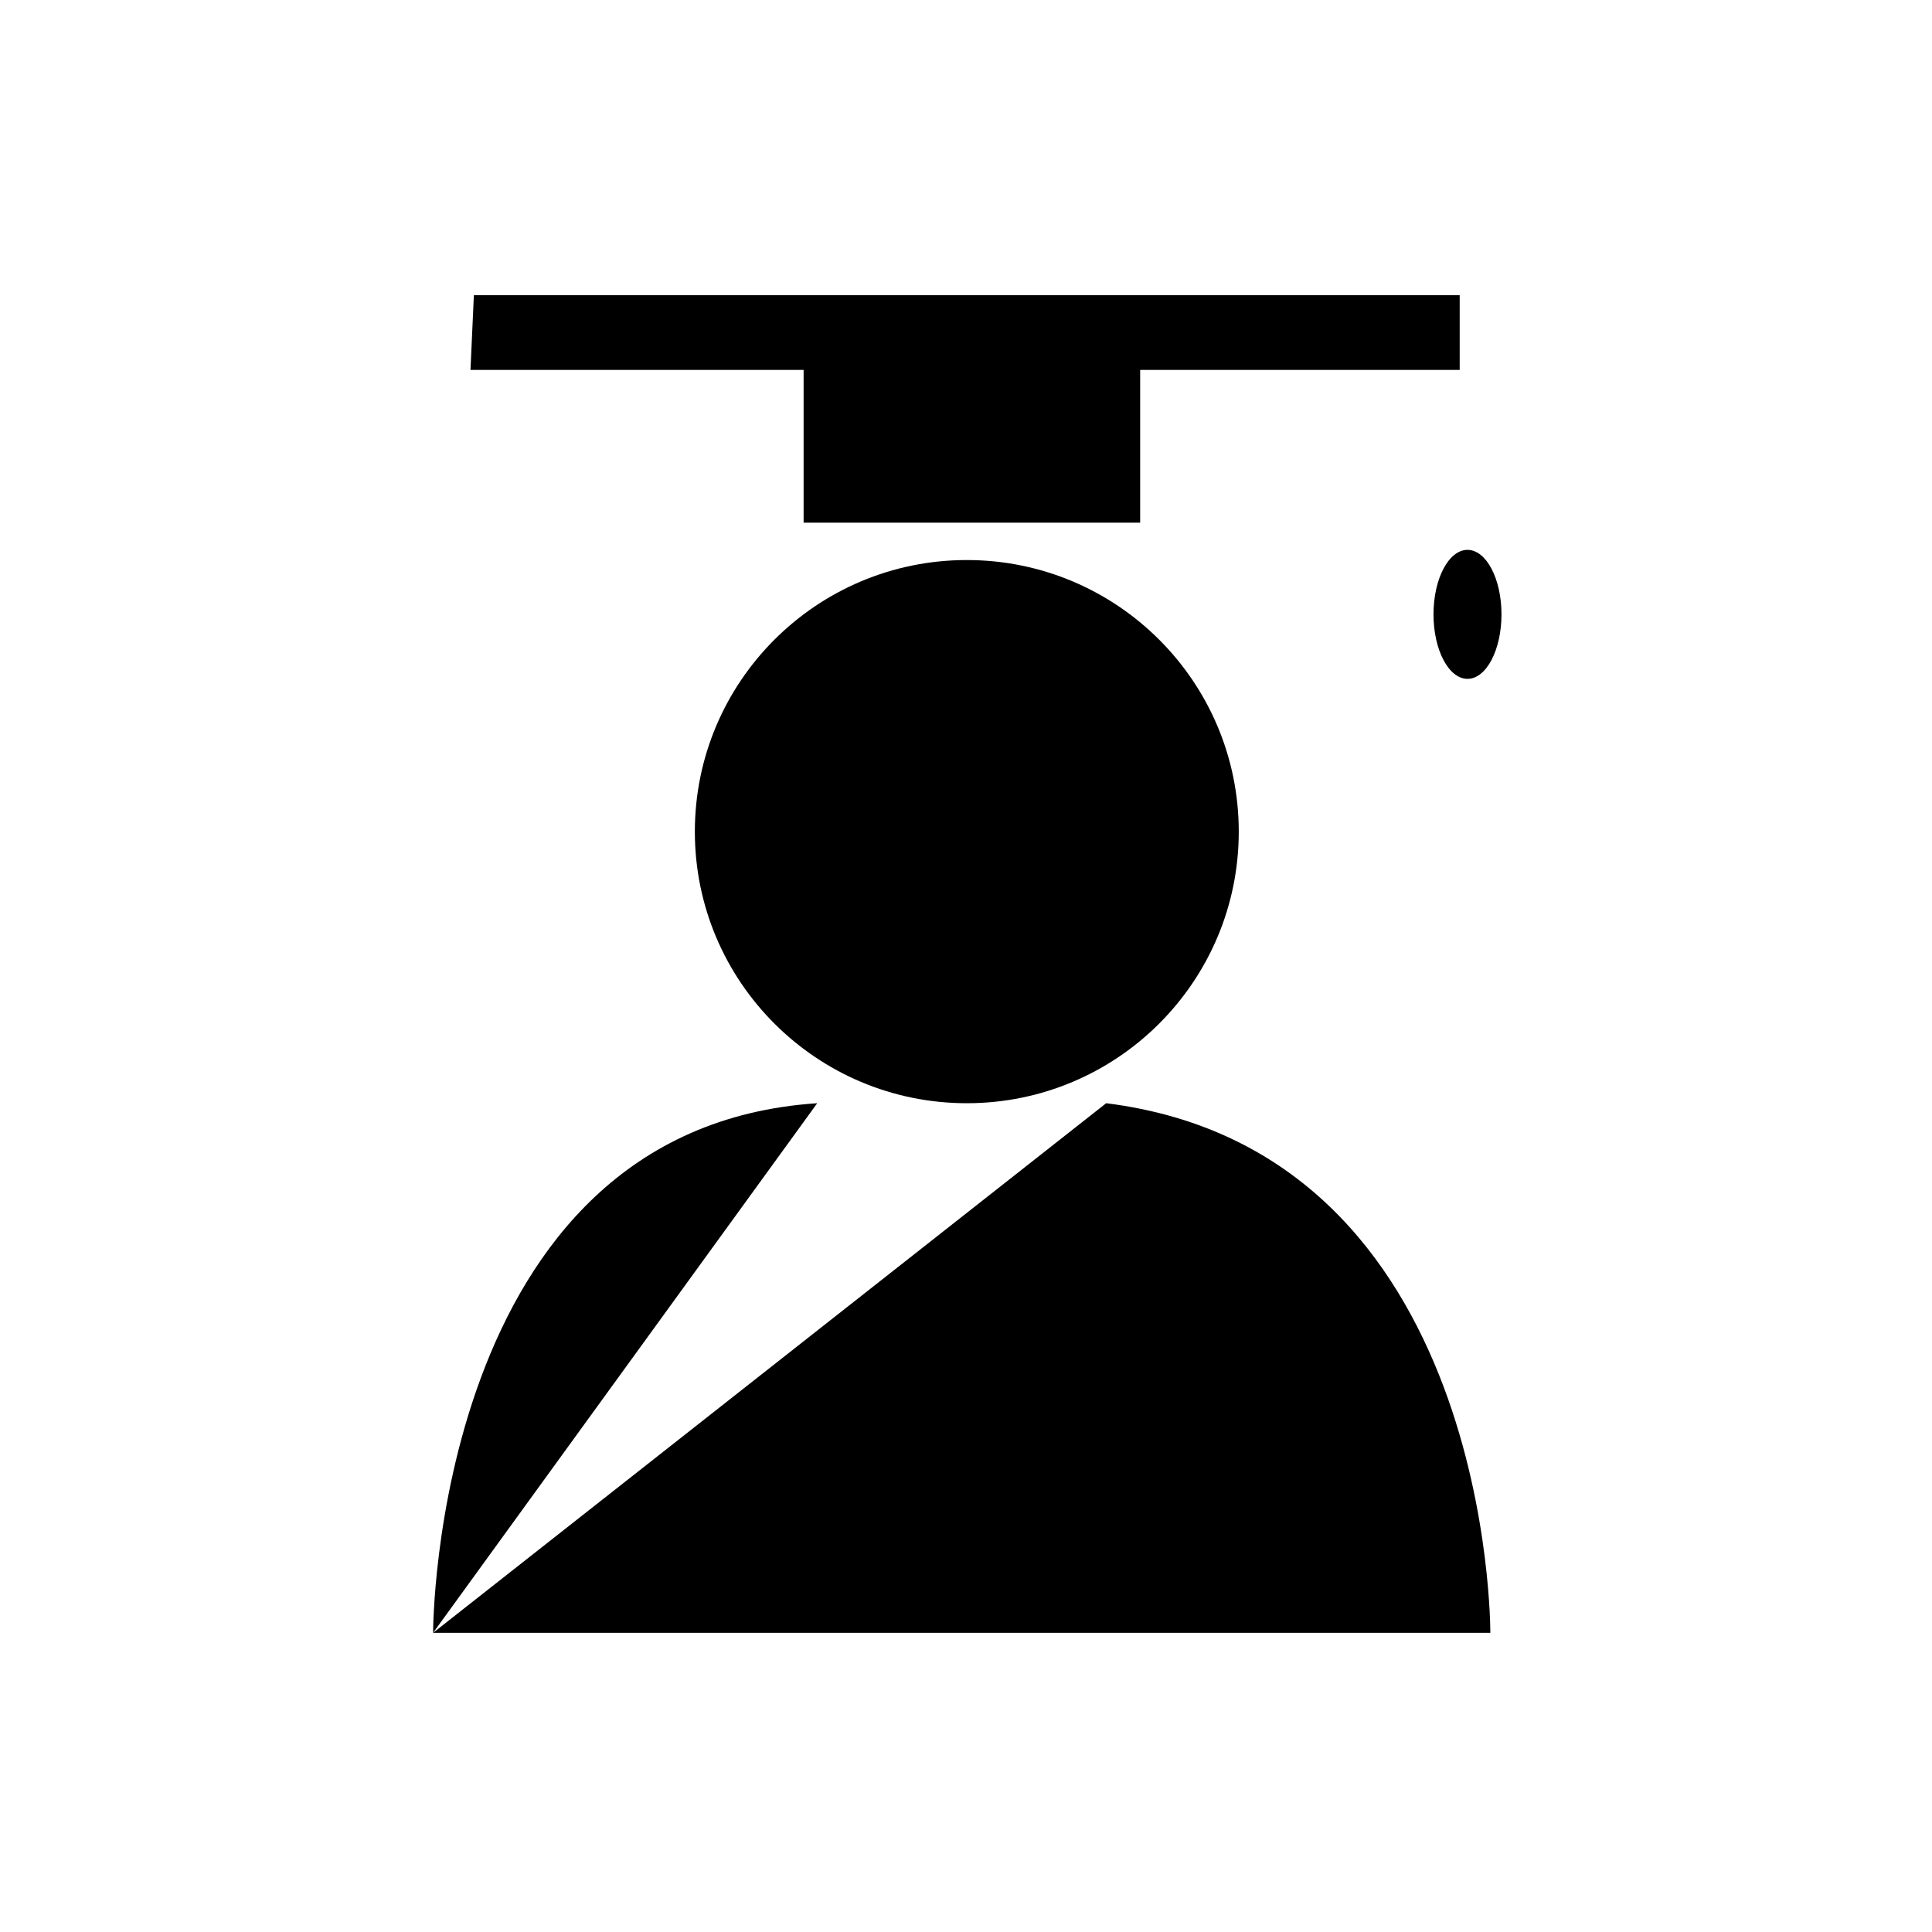 <?xml version="1.0" encoding="UTF-8" standalone="no"?>
<!-- Created with Inkscape (http://www.inkscape.org/) -->

<svg
   width="99.635mm"
   height="99.635mm"
   viewBox="0 0 99.635 99.635"
   version="1.1"
   id="svg1"
   sodipodi:docname="teacher.svg"
   inkscape:version="1.3.2 (091e20e, 2023-11-25, custom)"
   xmlns:inkscape="http://www.inkscape.org/namespaces/inkscape"
   xmlns:sodipodi="http://sodipodi.sourceforge.net/DTD/sodipodi-0.dtd"
   xmlns="http://www.w3.org/2000/svg"
   xmlns:svg="http://www.w3.org/2000/svg">
  <sodipodi:namedview
     id="namedview1"
     pagecolor="#ffffff"
     bordercolor="#666666"
     borderopacity="1.0"
     inkscape:showpageshadow="2"
     inkscape:pageopacity="0.0"
     inkscape:pagecheckerboard="0"
     inkscape:deskcolor="#d1d1d1"
     inkscape:document-units="mm"
     inkscape:zoom="1.6311518"
     inkscape:cx="445.69733"
     inkscape:cy="340.5569"
     inkscape:window-width="3840"
     inkscape:window-height="2066"
     inkscape:window-x="-11"
     inkscape:window-y="-11"
     inkscape:window-maximized="1"
     inkscape:current-layer="layer1"
     showgrid="false" />
  <defs
     id="defs1" />
  <g
     inkscape:label="Laag 1"
     inkscape:groupmode="layer"
     id="layer1"
     transform="translate(-199.513,-0.162)">
    <path
       d="m 221.848,84.368 h 54.522 c 0,0 0.153,-24.815 -19.81,-27.312 m -34.712,27.312 c 0,0 -0.021,-25.998 19.81,-27.312"
       id="path1-6"
       sodipodi:nodetypes="ccccc"
        />
    <path
       d="m 223.776,19.239 h 17.18 v 7.878 h 17.356 v -7.878 h 16.479 v -3.852 h -50.84 z"
       id="path2"
       sodipodi:nodetypes="ccccccccc"
       style="stroke-width: 2"
        />
    <path
       d="M 275.018,18.189 V 29.569"
       id="path3"
        />
    <ellipse
       id="path4"
       cx="275.193"
       cy="31.845"
       rx="1.753"
       ry="3.326"
        />
    <ellipse
       id="path5-7"
       cx="249.372"
       cy="43.05"
       rx="14.025"
       ry="14.006"
        />
    <path
       d="M 249.109,78.24 V 61.608"
       id="path6-5"
       sodipodi:nodetypes="cc"
    />
    <path
       d="m 248.181,78.287 0.952,2.332 0.951,-2.332 z"
       id="path7-9"
       sodipodi:nodetypes="cccc"
        />
  </g>
</svg>
